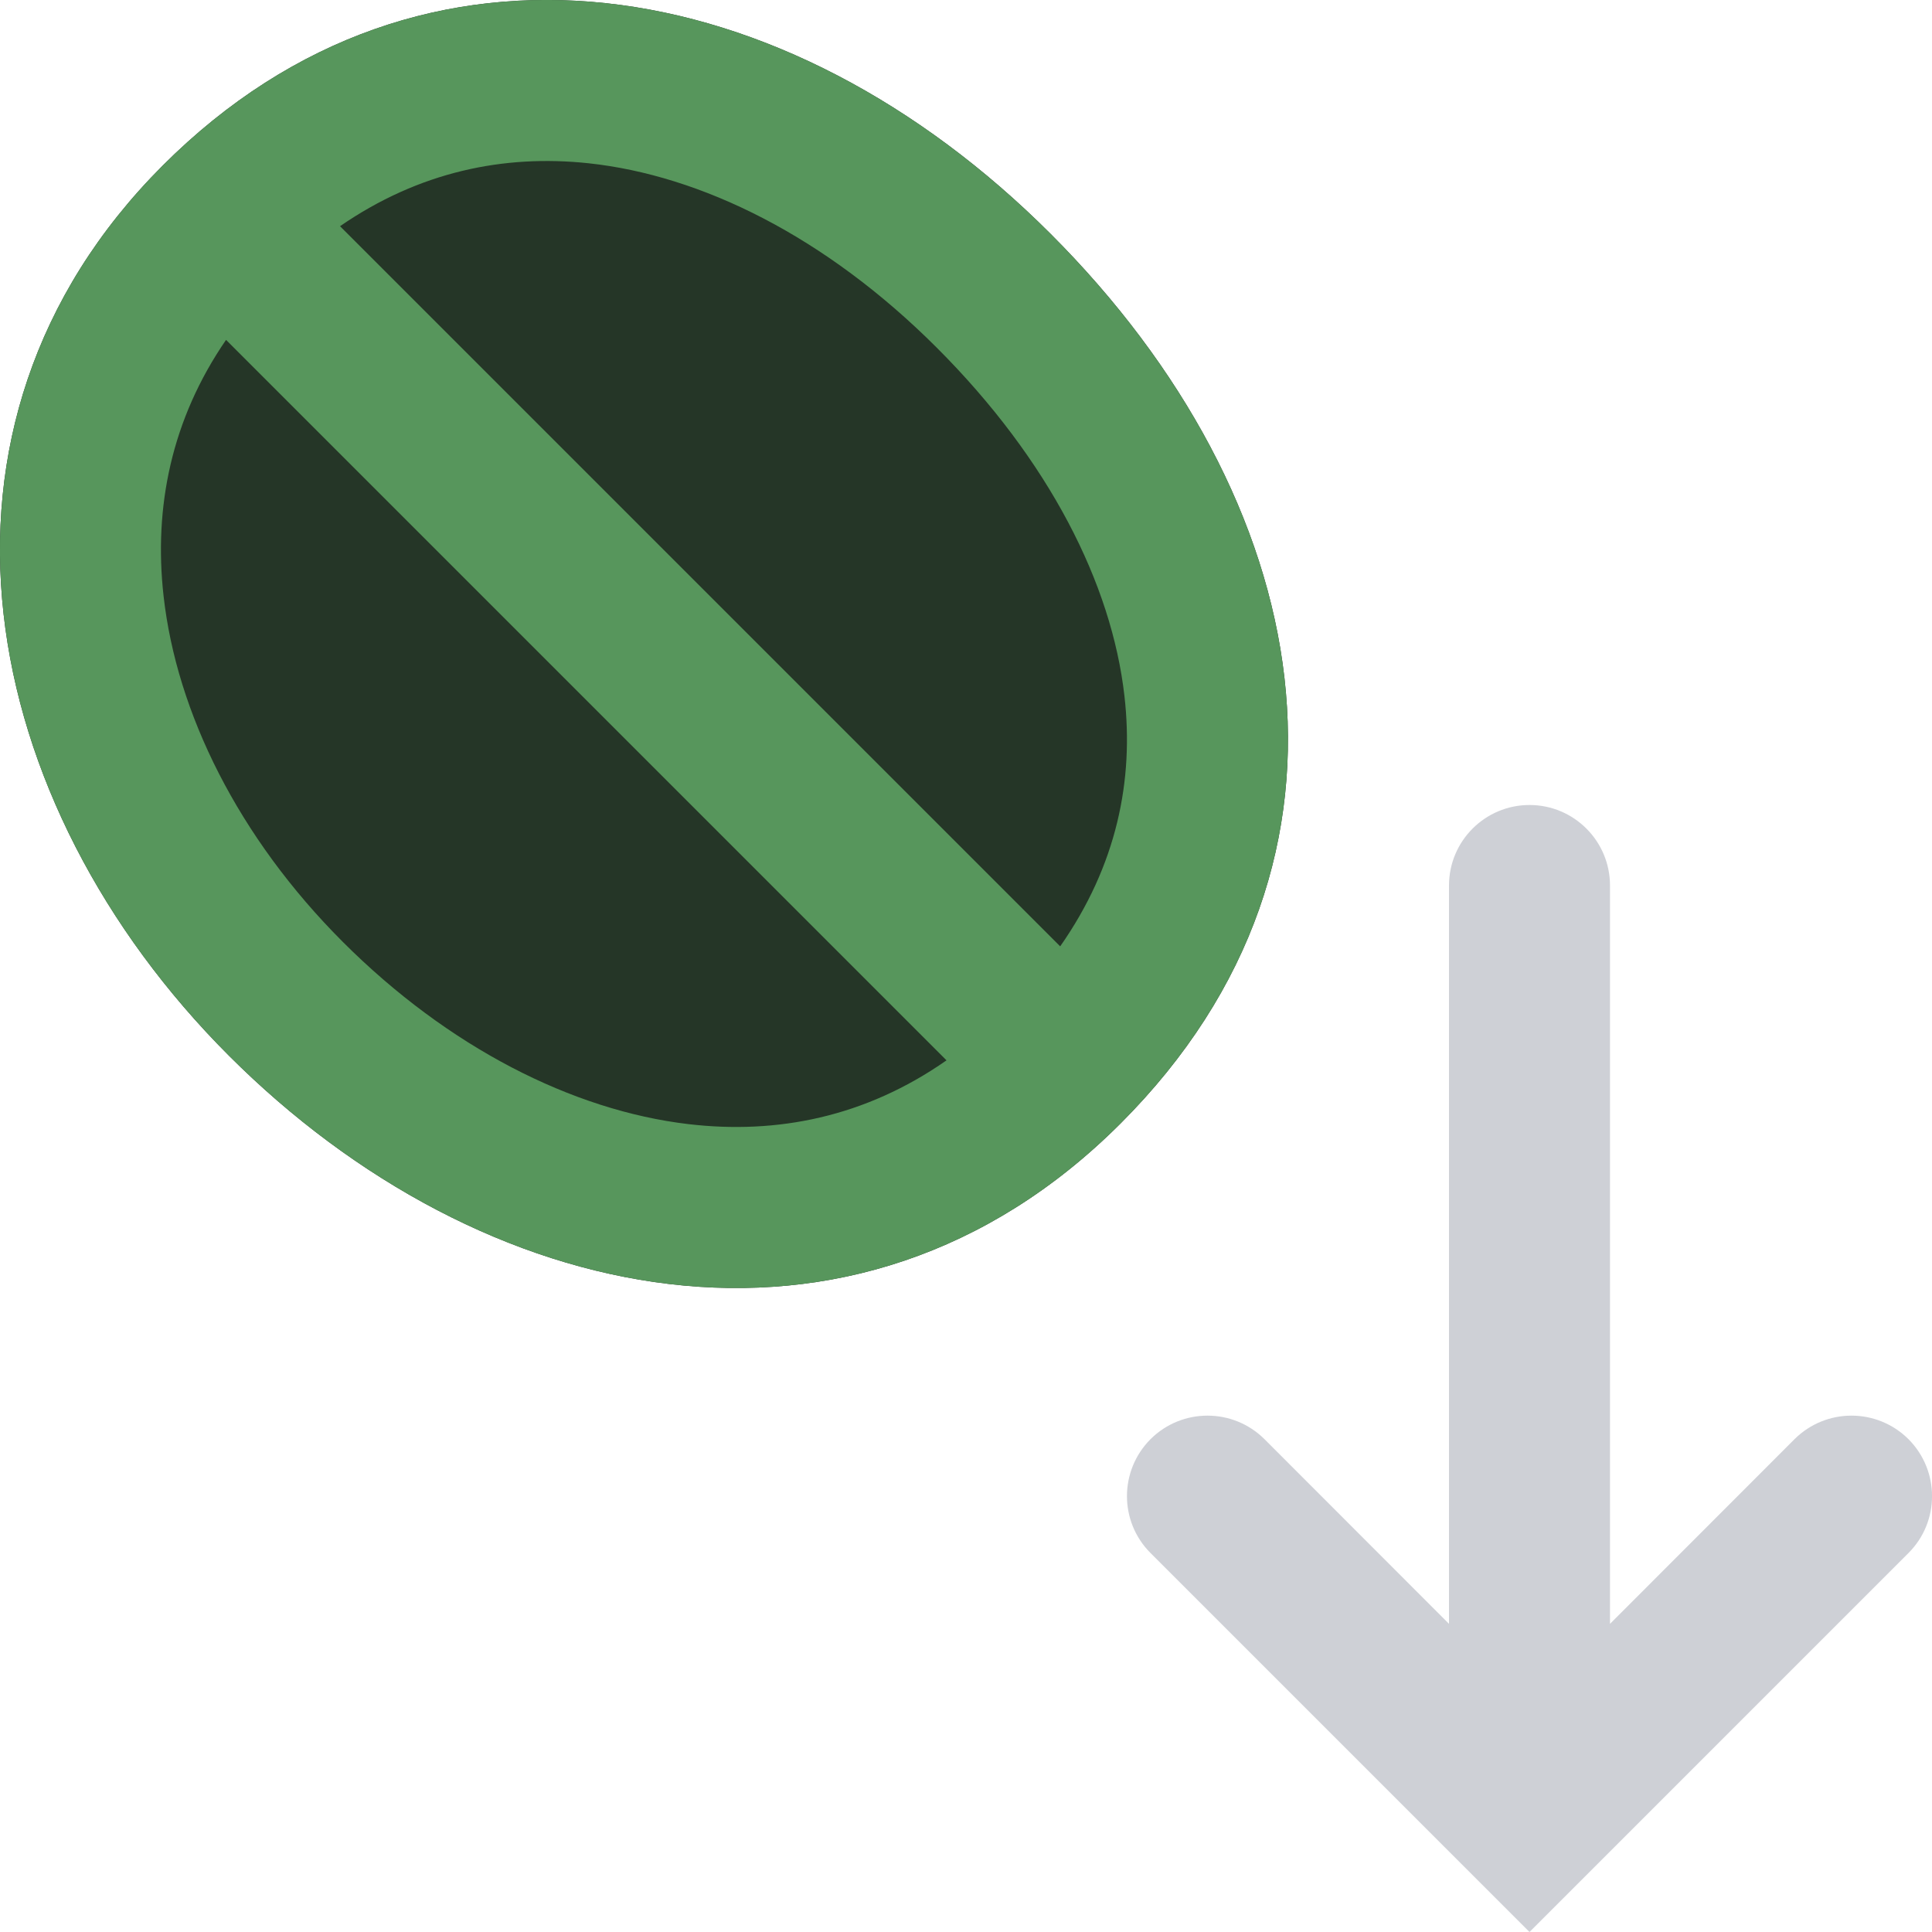 <svg width="12" height="12" viewBox="0 0 12 12" fill="none" xmlns="http://www.w3.org/2000/svg">
    <g clip-path="url(#clip0_3380_47534)">
        <path fill-rule="evenodd" clip-rule="evenodd"
              d="M6.526 1.453C8.164 3.091 8.615 5.323 6.96 6.978C5.305 8.633 2.988 8.123 1.422 6.557C-0.143 4.992 -0.609 2.648 1.011 1.028C2.63 -0.591 4.889 -0.184 6.526 1.453Z"
              fill="#253627"/>
        <path fill-rule="evenodd" clip-rule="evenodd"
              d="M6.526 1.453C8.164 3.091 8.615 5.323 6.96 6.978C5.305 8.633 2.988 8.123 1.422 6.557C-0.143 4.992 -0.609 2.648 1.011 1.028C2.63 -0.591 4.889 -0.184 6.526 1.453ZM5.819 2.16C6.518 2.859 6.905 3.628 6.984 4.322C7.044 4.846 6.937 5.375 6.585 5.878L2.112 1.405C2.602 1.067 3.128 0.958 3.655 1.014C4.355 1.089 5.127 1.468 5.819 2.16ZM1.404 2.111L5.879 6.586C5.374 6.939 4.825 7.047 4.275 6.982C3.556 6.897 2.784 6.505 2.129 5.85C1.481 5.202 1.097 4.427 1.016 3.702C0.954 3.149 1.065 2.604 1.404 2.111Z"
              fill="#57965C"/>
        <path d="M10 5.5C10 5.224 9.776 5 9.5 5C9.224 5 9 5.224 9 5.5L9 10.086L7.854 8.939C7.658 8.744 7.342 8.744 7.146 8.939C6.951 9.135 6.951 9.451 7.146 9.646L9.5 12L11.854 9.646C12.049 9.451 12.049 9.135 11.854 8.939C11.658 8.744 11.342 8.744 11.146 8.939L10 10.086L10 5.5Z"
              fill="#CED0D6"/>
    </g>
    <defs>
        <clipPath id="clip0_3380_47534">
            <rect width="12" height="12" fill="white"/>
        </clipPath>
    </defs>
</svg>
